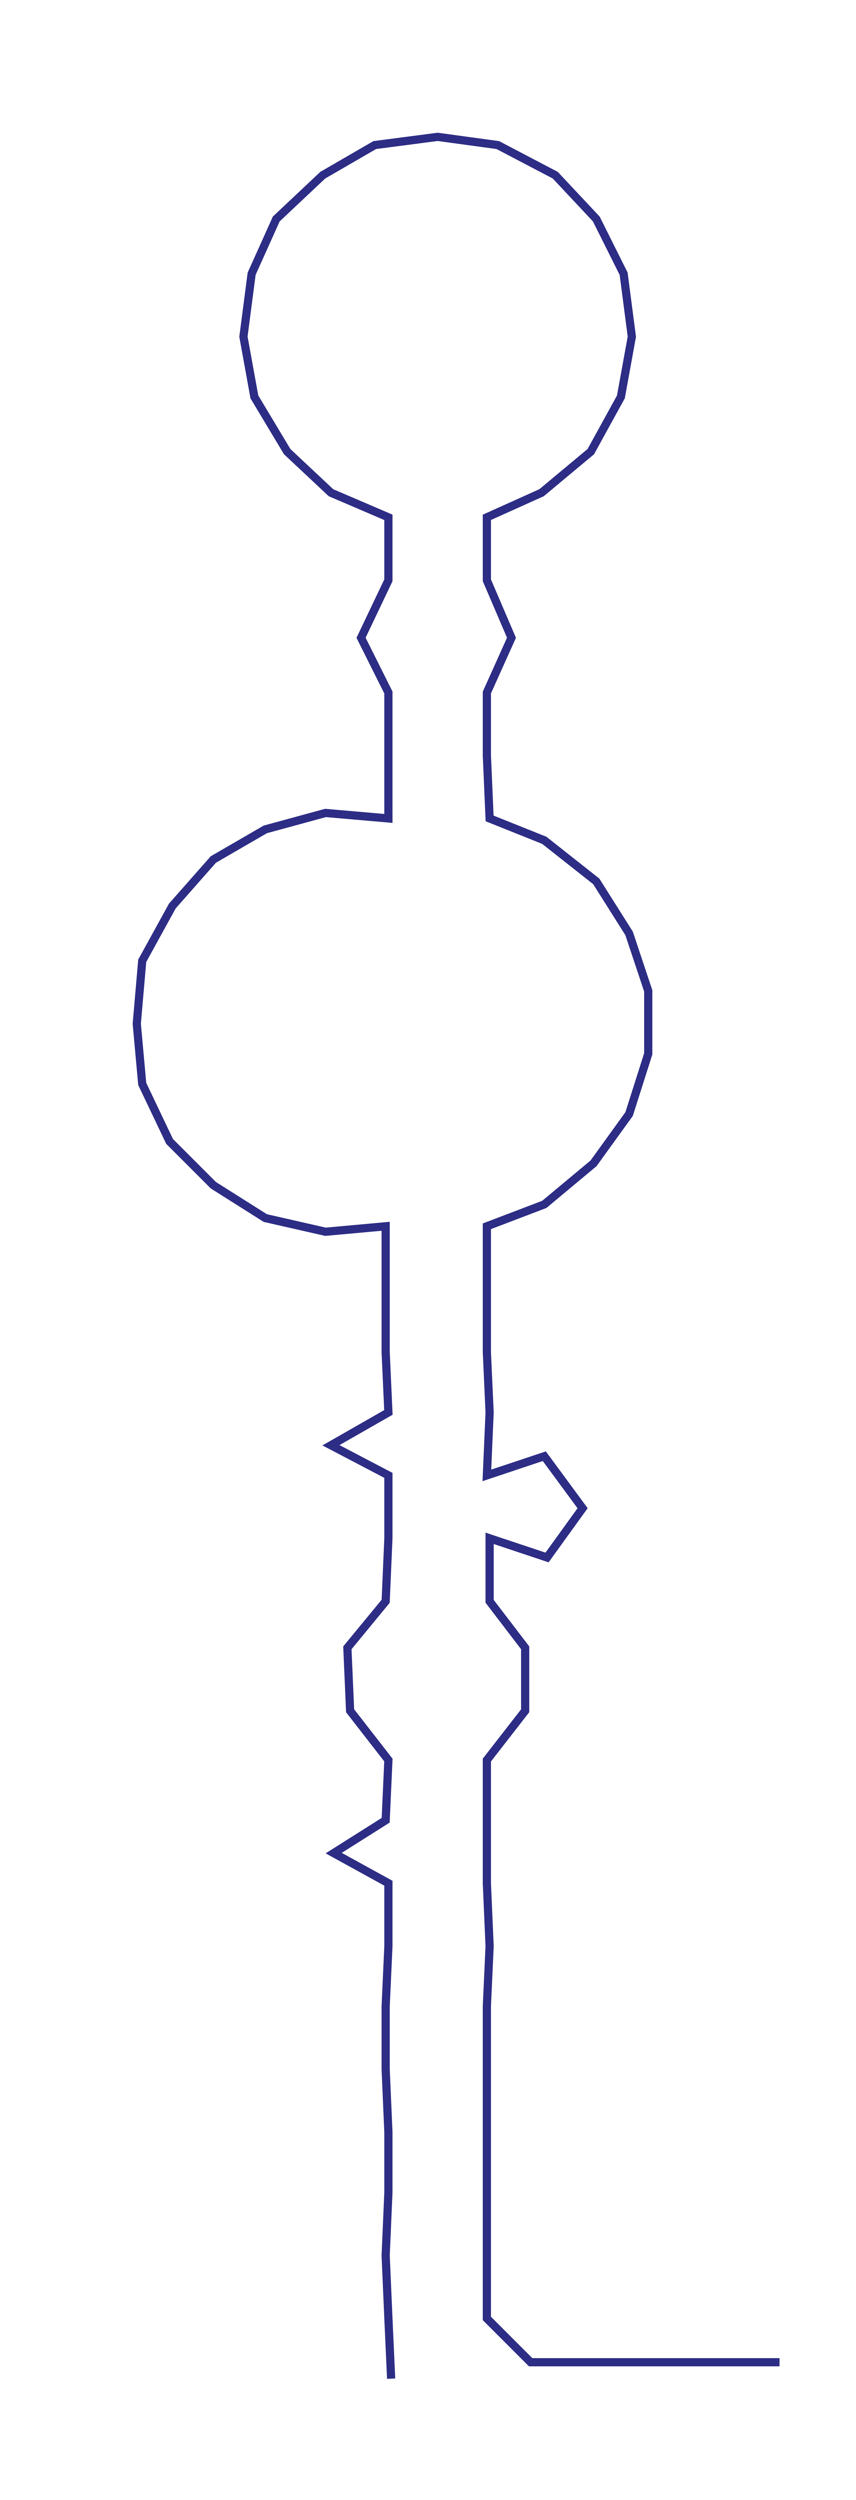 <ns0:svg xmlns:ns0="http://www.w3.org/2000/svg" width="102.792px" height="300px" viewBox="0 0 312.955 913.365"><ns0:path style="stroke:#2d2d86;stroke-width:3px;fill:none;" d="M143 869 L143 869 L142 847 L141 824 L142 801 L142 779 L141 756 L141 733 L142 711 L142 688 L122 677 L141 665 L142 643 L128 625 L127 602 L141 585 L142 562 L142 539 L121 528 L142 516 L141 494 L141 471 L141 448 L119 450 L97 445 L78 433 L62 417 L52 396 L50 374 L52 351 L63 331 L78 314 L97 303 L119 297 L142 299 L142 276 L142 253 L132 233 L142 212 L142 189 L121 180 L105 165 L93 145 L89 123 L92 100 L101 80 L118 64 L137 53 L160 50 L182 53 L203 64 L218 80 L228 100 L231 123 L227 145 L216 165 L198 180 L178 189 L178 212 L187 233 L178 253 L178 276 L179 299 L199 307 L218 322 L230 341 L237 362 L237 385 L230 407 L217 425 L199 440 L178 448 L178 471 L178 494 L179 516 L178 539 L199 532 L213 551 L200 569 L179 562 L179 585 L192 602 L192 625 L178 643 L178 665 L178 688 L179 711 L178 733 L178 756 L178 779 L178 801 L178 824 L178 847 L194 863 L217 863 L240 863 L262 863 L285 863" /></ns0:svg>